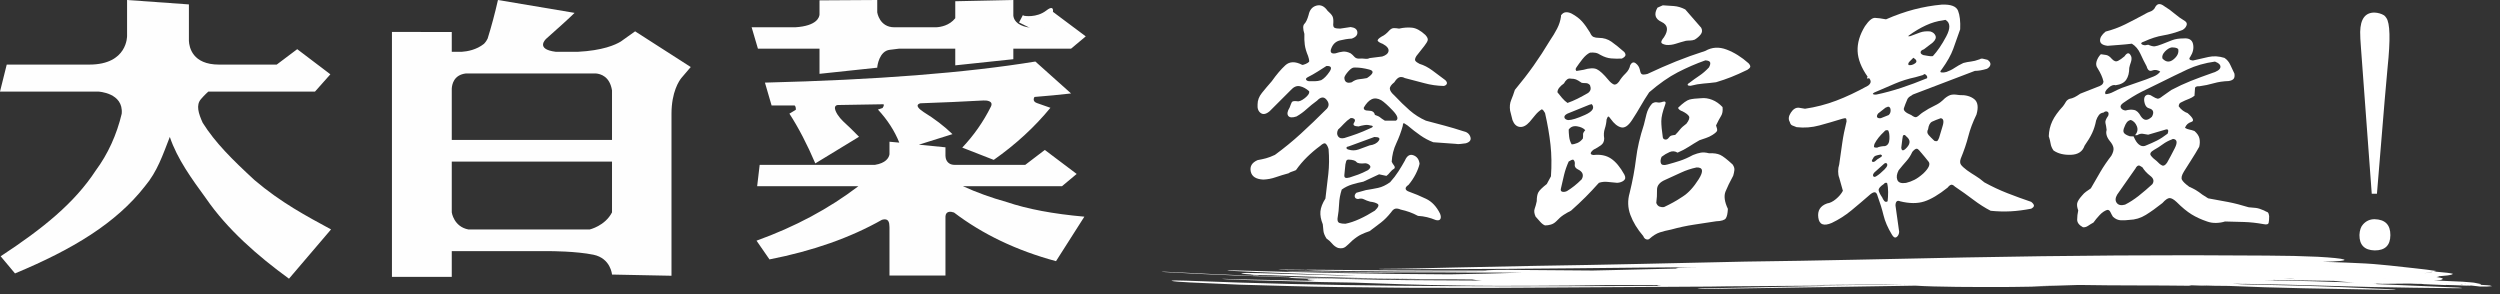<?xml version="1.0" encoding="UTF-8"?>
<svg width="153px" height="18px" viewBox="0 0 153 18" version="1.1" xmlns="http://www.w3.org/2000/svg" xmlns:xlink="http://www.w3.org/1999/xlink">
    <rect x="0" y="0" width="153" height="18" fill="#333333" stroke="none"/>
    <!-- Generator: Sketch 40.1 (33804) - http://www.bohemiancoding.com/sketch -->
    <title>logo</title>
    <desc>Created with Sketch.</desc>
    <defs></defs>
    <g id="Symbols" stroke="none" stroke-width="1" fill="none" fill-rule="evenodd">
        <g id="Navigation" transform="translate(-108, -14)">
            <g id="logo" transform="translate(108, 14)">
                <g id="餐馆最爱" transform="translate(71, 0)" fill="#FFFFFF">
                    <path d="M74.325,13.415 C74.973,13.431 75.295,13.757 75.291,14.393 C75.287,15.018 74.966,15.329 74.33,15.325 C73.705,15.31 73.394,14.995 73.398,14.381 C73.411,14.091 73.485,13.873 73.62,13.73 C73.811,13.518 74.046,13.414 74.325,13.415 L74.325,13.415 Z M74.151,11.857 L73.487,2.873 C73.457,2.505 73.442,2.199 73.443,1.953 C73.459,1.159 73.752,0.765 74.322,0.769 C74.545,0.781 74.739,0.838 74.907,0.94 C74.951,0.973 74.996,1.024 75.04,1.091 C75.273,1.406 75.299,2.417 75.121,4.124 C75.098,4.247 74.881,6.825 74.469,11.858 L74.151,11.857 L74.151,11.857 Z" id="Fill-2"></path>
                    <path d="M77.836,16.636 L77.349,16.731 L77.879,16.642 L77.836,16.636 Z M78.696,17.312 C78.773,17.32 78.819,17.324 78.871,17.329 C78.697,17.312 78.696,17.312 78.696,17.312 L78.696,17.312 Z M79.935,17.379 C79.892,17.377 79.848,17.374 79.801,17.372 C79.849,17.365 79.893,17.37 79.935,17.379 L79.935,17.379 Z M79.656,17.408 C79.683,17.41 79.707,17.413 79.737,17.415 L79.56,17.432 C79.56,17.432 79.6,17.422 79.656,17.408 L79.656,17.408 Z M73.066,17.291 C72.574,17.259 72.19,17.225 71.828,17.19 C71.501,17.185 71.165,17.181 70.822,17.176 C69.901,17.161 69.003,17.146 68.117,17.132 C68.232,17.148 68.02,17.144 67.911,17.145 L67.578,17.145 C68.521,17.166 69.468,17.187 70.431,17.208 C71.298,17.235 72.233,17.265 73.066,17.291 L73.066,17.291 Z M40.01,17.446 C41.885,17.422 43.742,17.405 45.595,17.407 C45.142,17.415 44.691,17.424 44.239,17.432 C42.835,17.437 41.427,17.441 40.01,17.446 L40.01,17.446 Z M74.87,17.015 L74.867,17.015 C75.012,17.032 75.117,17.044 75.117,17.044 C75.016,17.032 74.936,17.023 74.87,17.015 L74.87,17.015 Z M69.41,17.074 C69.445,17.077 69.473,17.079 69.499,17.081 C69.403,17.077 69.301,17.072 69.187,17.067 L68.753,17.021 C68.753,17.021 69.081,17.048 69.41,17.074 L69.41,17.074 Z M7.384,16.497 C7.859,16.502 8.309,16.507 8.728,16.511 C8.804,16.511 8.889,16.515 8.954,16.519 C8.926,16.51 9.018,16.504 9.191,16.507 C12.606,16.537 16.279,16.566 19.897,16.556 C19.921,16.55 19.969,16.543 20.049,16.538 C20.3,16.52 20.803,16.507 21.324,16.513 L21.717,16.519 C23.306,16.531 24.89,16.544 26.471,16.556 C26.794,16.544 27.169,16.536 27.577,16.532 C28.948,16.499 30.321,16.465 31.715,16.432 C31.627,16.427 31.574,16.42 31.574,16.412 C31.601,16.393 31.926,16.376 32.305,16.373 L32.877,16.366 C32.329,16.366 31.78,16.367 31.234,16.367 C31.155,16.367 31.083,16.366 31.015,16.366 C30.414,16.371 29.807,16.375 29.19,16.38 C23.801,16.44 18.736,16.483 13.709,16.475 C13.626,16.476 13.498,16.473 13.424,16.467 C13.376,16.461 13.384,16.455 13.477,16.455 C15.061,16.448 16.539,16.404 18.068,16.37 C19.62,16.338 21.206,16.306 22.968,16.27 C27.231,16.208 31.44,16.105 35.81,16.01 C40.382,15.955 44.612,15.846 49.278,15.756 C55.581,15.637 61.541,15.59 67.717,15.642 C68.874,15.646 69.982,15.673 70.838,15.714 C71.695,15.761 72.3,15.821 72.449,15.88 C72.622,15.95 72.097,16.003 71.144,16.027 C71.334,16.031 71.521,16.036 71.709,16.04 L72.604,16.071 C73.45,16.102 74.171,16.144 74.626,16.191 L75.251,16.25 C76.082,16.349 77.425,16.472 78.102,16.585 L77.949,16.614 L78.109,16.63 C78.639,16.672 78.996,16.717 79.118,16.756 L79.066,16.797 C78.953,16.841 78.686,16.879 78.258,16.907 C78.272,16.926 78.221,16.942 78.109,16.955 C78.472,17.01 78.642,17.06 78.353,17.101 C78.571,17.121 78.535,17.138 78.274,17.14 C78.18,17.139 78.073,17.138 77.964,17.137 L77.967,17.137 C78.092,17.152 78.128,17.156 78.284,17.174 C78.501,17.185 78.627,17.191 78.627,17.191 C79.205,17.217 79.205,17.217 79.706,17.24 C80.138,17.269 80.403,17.298 80.403,17.298 C80.878,17.388 80.878,17.388 80.804,17.418 C80.774,17.42 80.742,17.422 80.711,17.424 C81.092,17.448 81.118,17.449 81.222,17.456 C81.324,17.466 81.403,17.474 81.403,17.474 C81.419,17.492 81.419,17.492 81.485,17.501 C81.505,17.508 81.5,17.514 81.5,17.514 C81.286,17.527 81.286,17.527 81.28,17.532 C81.224,17.535 81.16,17.538 81.16,17.538 C80.91,17.536 80.81,17.535 80.768,17.535 C80.234,17.473 80.232,17.473 80.232,17.473 L80.115,17.484 L79.991,17.46 L80.061,17.481 L79.79,17.461 L80.099,17.487 C79.456,17.462 79.458,17.462 79.201,17.453 C78.934,17.446 78.706,17.439 78.679,17.438 C78.701,17.445 78.702,17.449 78.702,17.449 C78.017,17.42 78.017,17.42 77.348,17.391 C77.29,17.384 77.24,17.379 77.192,17.374 C77.128,17.377 77,17.376 76.868,17.37 L76.517,17.356 C76.491,17.356 76.466,17.356 76.442,17.356 L76.443,17.357 C76.323,17.357 76.241,17.357 76.146,17.357 C76.087,17.358 76.085,17.358 76.085,17.358 L76.082,17.358 C75.878,17.36 75.583,17.363 74.801,17.371 C74.595,17.363 74.403,17.356 74.219,17.35 C74.278,17.354 74.333,17.358 74.389,17.362 C74.498,17.37 74.398,17.385 74.457,17.388 C75.941,17.451 77.52,17.518 79.085,17.584 C79.367,17.591 79.632,17.609 79.673,17.624 C79.709,17.639 79.507,17.645 79.218,17.638 C77.622,17.631 75.845,17.591 74.064,17.563 C72.292,17.514 70.508,17.465 68.852,17.42 C67.99,17.404 67.124,17.387 66.255,17.37 L66.379,17.38 C66.154,17.374 65.93,17.367 65.705,17.36 L65.632,17.359 L66.142,17.395 C66.26,17.399 66.377,17.403 66.496,17.407 C68.51,17.447 70.34,17.492 72.282,17.57 C73.315,17.615 74.225,17.654 75.21,17.697 C75.464,17.704 75.64,17.718 75.61,17.73 C75.579,17.741 75.342,17.745 75.094,17.739 C71.801,17.681 68.037,17.621 65.395,17.498 C64.792,17.496 64.211,17.487 63.73,17.467 L63.703,17.466 C63.829,17.475 63.948,17.484 64.074,17.493 C63.64,17.478 63.373,17.468 62.972,17.455 L63.124,17.489 C60.901,17.457 58.497,17.482 56.438,17.442 C56.355,17.442 56.278,17.441 56.2,17.44 C55.314,17.467 54.418,17.502 53.365,17.515 C53.722,17.515 54.069,17.516 54.425,17.516 C53.662,17.538 52.905,17.555 52.088,17.562 C49.876,17.576 47.398,17.561 46.228,17.482 C41.938,17.55 37.643,17.618 33.359,17.686 C33.138,17.689 32.939,17.684 32.9,17.674 C32.877,17.664 33.023,17.653 33.244,17.649 C36.325,17.588 39.434,17.526 42.551,17.464 C39.94,17.484 37.318,17.505 34.647,17.525 C34.307,17.53 33.964,17.535 33.62,17.54 C33.281,17.541 32.945,17.543 32.608,17.545 C29.192,17.565 25.954,17.585 22.462,17.606 C20.972,17.619 19.576,17.622 18.182,17.616 C16.787,17.611 15.393,17.622 13.91,17.599 C11.826,17.579 9.835,17.564 7.85,17.505 C6.856,17.477 5.865,17.449 4.866,17.422 C3.865,17.377 2.857,17.331 1.828,17.285 C1.28,17.262 0.775,17.219 0.712,17.19 C0.647,17.16 1.045,17.155 1.594,17.177 C10.181,17.525 18.611,17.543 27.58,17.506 C28.548,17.502 29.5,17.499 30.446,17.496 C30.434,17.492 30.423,17.489 30.423,17.485 C30.423,17.471 30.512,17.456 30.664,17.444 C29.589,17.444 28.506,17.444 27.418,17.445 C25.906,17.471 24.394,17.487 22.855,17.491 C21.317,17.5 19.754,17.499 18.142,17.469 C15.927,17.442 13.924,17.372 11.877,17.296 C10.579,17.283 9.284,17.249 7.985,17.213 C6.686,17.173 5.384,17.155 4.074,17.091 C3.969,17.088 3.861,17.08 3.823,17.073 C3.786,17.066 3.843,17.064 3.948,17.067 C5.751,17.129 7.598,17.141 9.462,17.189 C9.168,17.163 8.994,17.136 9.019,17.113 C9.042,17.089 9.271,17.075 9.619,17.072 L8.353,17.028 C8.092,17.018 7.886,17.002 7.894,16.99 C7.901,16.977 8.108,16.975 8.357,16.983 C10.079,17.051 11.799,17.082 13.518,17.121 C15.583,17.161 17.64,17.152 19.709,17.17 C19.422,17.151 19.211,17.129 19.111,17.106 L19.11,17.105 C18.79,17.103 18.471,17.1 18.153,17.097 C12.311,17.106 6.327,16.993 0.305,16.652 C0.187,16.646 0.089,16.637 0.088,16.631 C0.086,16.625 0.177,16.625 0.283,16.63 C2.102,16.718 3.915,16.815 5.724,16.881 L5.716,16.88 C5.644,16.875 5.63,16.868 5.71,16.866 C5.78,16.865 5.922,16.87 5.994,16.875 C6.077,16.882 6.069,16.888 6.001,16.889 C7.687,16.937 9.365,16.999 11.036,17.024 C12.707,17.044 14.37,17.077 16.021,17.079 C12.952,17.035 9.883,16.974 6.821,16.848 C6.486,16.844 6.153,16.84 5.813,16.835 C5.721,16.834 5.6,16.826 5.563,16.82 C5.538,16.814 5.606,16.811 5.701,16.813 L5.982,16.817 C5.402,16.797 4.956,16.756 4.967,16.726 C4.999,16.7 5.499,16.695 6.101,16.716 C7.714,16.763 9.322,16.811 10.929,16.859 L11.45,16.864 C11.626,16.864 11.8,16.863 11.975,16.862 C10.725,16.835 9.477,16.791 8.231,16.739 C6.985,16.686 5.742,16.651 4.503,16.583 C4.29,16.573 4.109,16.556 4.105,16.546 C4.101,16.535 4.273,16.535 4.487,16.545 C8.856,16.678 13.279,16.773 17.723,16.791 C19.183,16.764 20.645,16.735 22.135,16.688 C21.948,16.688 21.758,16.687 21.568,16.686 C16.739,16.662 12.638,16.735 7.963,16.601 C7.846,16.598 7.749,16.591 7.733,16.585 C7.721,16.579 7.801,16.576 7.919,16.58 C10.201,16.651 12.285,16.639 14.549,16.658 C16.425,16.668 18.209,16.653 19.952,16.641 C18.173,16.634 16.428,16.627 14.683,16.62 C12.943,16.597 11.206,16.595 9.442,16.55 C9.287,16.547 9.132,16.54 9.034,16.531 C9.026,16.533 8.994,16.535 8.947,16.535 C8.497,16.531 8.02,16.526 7.533,16.521 C7.439,16.52 7.32,16.514 7.271,16.506 C7.222,16.501 7.279,16.497 7.384,16.497 L7.384,16.497 Z" id="Fill-16"></path>
                    <path d="M13.528,6.13 C13.313,6.012 13.121,5.993 12.949,6.073 C12.777,6.154 12.616,6.323 12.466,6.58 C12.444,6.709 12.544,6.773 12.764,6.773 C12.984,6.773 13.11,6.859 13.142,7.031 C13.303,7.085 13.41,7.136 13.464,7.184 C13.517,7.232 13.614,7.299 13.754,7.385 L14.429,7.385 C14.601,7.288 14.537,7.082 14.237,6.765 C13.936,6.449 13.7,6.237 13.528,6.13 L13.528,6.13 Z M13.11,8.383 L11.532,8.962 C11.447,8.973 11.403,9.003 11.403,9.051 C11.403,9.099 11.447,9.134 11.532,9.156 C11.736,9.22 11.94,9.217 12.144,9.147 C12.348,9.078 12.573,8.994 12.82,8.898 C13.077,8.866 13.263,8.772 13.375,8.616 C13.488,8.461 13.4,8.383 13.11,8.383 L13.11,8.383 Z M11.886,4.134 C11.79,4.123 11.669,4.198 11.524,4.359 C11.38,4.52 11.296,4.649 11.275,4.745 C11.275,4.874 11.312,4.966 11.387,5.019 C11.463,5.073 11.575,5.078 11.726,5.035 C11.865,4.928 12.012,4.866 12.168,4.85 C12.323,4.834 12.487,4.81 12.659,4.778 C13.067,4.51 13.112,4.335 12.796,4.255 C12.479,4.174 12.208,4.134 11.983,4.134 L11.886,4.134 Z M11.532,9.767 C11.457,9.767 11.409,9.799 11.387,9.864 C11.366,9.928 11.35,9.992 11.339,10.057 L11.275,10.701 C11.264,10.797 11.285,10.856 11.339,10.878 C11.393,10.899 11.479,10.894 11.597,10.862 C11.768,10.808 11.943,10.749 12.12,10.685 C12.297,10.62 12.498,10.529 12.723,10.411 C12.863,10.304 12.901,10.21 12.836,10.13 C12.772,10.049 12.68,10.003 12.563,9.992 C12.262,10.025 12.08,9.998 12.015,9.912 C11.951,9.826 11.79,9.778 11.532,9.767 L11.532,9.767 Z M11.758,7.224 L11.661,7.224 C11.511,7.321 11.371,7.439 11.243,7.578 C11.114,7.718 10.996,7.836 10.889,7.932 C10.813,8.093 10.813,8.23 10.889,8.343 C10.964,8.455 11.092,8.49 11.275,8.447 C11.554,8.362 11.811,8.276 12.048,8.19 C12.283,8.104 12.541,7.997 12.82,7.868 C12.938,7.825 13.002,7.785 13.013,7.747 C13.024,7.71 12.97,7.686 12.852,7.675 C12.745,7.642 12.624,7.637 12.49,7.659 C12.356,7.68 12.24,7.707 12.144,7.739 C11.865,7.729 11.774,7.651 11.87,7.506 C11.967,7.361 11.929,7.267 11.758,7.224 L11.758,7.224 Z M10.18,4.037 C10.03,4.134 9.853,4.246 9.649,4.375 C9.445,4.504 9.247,4.617 9.054,4.713 C8.946,4.767 8.906,4.82 8.933,4.874 C8.96,4.928 9.022,4.96 9.118,4.971 L9.472,4.971 C9.59,4.971 9.719,4.949 9.858,4.906 C10.03,4.81 10.199,4.638 10.365,4.392 C10.532,4.145 10.47,4.027 10.18,4.037 L10.18,4.037 Z M9.086,0.915 C9.15,0.604 9.311,0.414 9.569,0.343 C9.826,0.274 10.052,0.378 10.245,0.657 C10.406,0.797 10.507,0.912 10.55,1.003 C10.593,1.094 10.61,1.226 10.599,1.398 C10.577,1.569 10.604,1.671 10.679,1.703 C10.754,1.736 10.867,1.751 11.017,1.751 L11.661,1.655 C11.919,1.687 12.055,1.792 12.071,1.969 C12.087,2.146 11.972,2.278 11.726,2.363 C11.49,2.374 11.245,2.412 10.993,2.476 C10.741,2.54 10.567,2.707 10.47,2.975 C10.427,3.083 10.427,3.163 10.47,3.216 C10.513,3.27 10.599,3.286 10.728,3.265 C10.889,3.211 11.042,3.176 11.186,3.16 C11.331,3.144 11.49,3.179 11.661,3.265 C11.736,3.319 11.811,3.388 11.886,3.474 C11.961,3.56 12.069,3.597 12.208,3.587 C12.294,3.576 12.399,3.578 12.522,3.594 C12.645,3.611 12.745,3.597 12.82,3.555 L13.593,3.458 C13.828,3.383 13.957,3.27 13.979,3.12 C14,2.97 13.882,2.825 13.625,2.685 C13.453,2.621 13.351,2.559 13.319,2.5 C13.287,2.441 13.367,2.352 13.56,2.235 C13.635,2.203 13.713,2.154 13.794,2.09 C13.874,2.025 13.957,1.945 14.043,1.848 C14.129,1.762 14.218,1.72 14.309,1.72 C14.4,1.72 14.505,1.73 14.623,1.751 C14.902,1.687 15.167,1.669 15.419,1.695 C15.671,1.722 15.943,1.87 16.232,2.138 C16.35,2.267 16.398,2.374 16.377,2.46 C16.355,2.546 16.286,2.664 16.168,2.814 L15.685,3.426 C15.599,3.565 15.578,3.664 15.621,3.724 C15.663,3.782 15.749,3.844 15.878,3.909 C16.136,3.984 16.396,4.118 16.659,4.311 C16.922,4.504 17.187,4.703 17.455,4.906 C17.541,4.993 17.571,5.067 17.544,5.132 C17.517,5.196 17.455,5.239 17.359,5.261 C16.94,5.25 16.546,5.194 16.176,5.092 C15.806,4.99 15.406,4.885 14.977,4.778 C14.859,4.713 14.749,4.697 14.647,4.729 C14.545,4.762 14.44,4.863 14.333,5.035 C14.14,5.185 14.049,5.319 14.059,5.437 C14.07,5.556 14.161,5.69 14.333,5.84 C14.655,6.183 14.966,6.487 15.266,6.749 C15.567,7.012 15.9,7.224 16.264,7.385 C16.672,7.493 17.055,7.594 17.415,7.691 C17.775,7.787 18.153,7.9 18.55,8.029 C18.775,8.072 18.92,8.187 18.985,8.375 C19.049,8.563 18.958,8.694 18.711,8.769 C18.593,8.78 18.486,8.794 18.389,8.809 C18.292,8.825 18.185,8.823 18.067,8.802 L16.715,8.705 C16.436,8.598 16.173,8.458 15.927,8.286 C15.68,8.115 15.417,7.911 15.138,7.675 C15.052,7.621 14.985,7.578 14.937,7.546 C14.888,7.514 14.859,7.568 14.848,7.707 C14.751,8.061 14.62,8.415 14.454,8.769 C14.287,9.123 14.193,9.499 14.172,9.896 C14.204,9.971 14.25,10.046 14.309,10.121 C14.368,10.197 14.376,10.261 14.333,10.315 C14.237,10.368 14.15,10.443 14.075,10.54 C14,10.636 13.925,10.711 13.85,10.765 L13.4,10.668 L12.434,11.119 C12.208,11.162 11.98,11.219 11.75,11.288 C11.519,11.358 11.307,11.463 11.114,11.602 C11.017,11.903 10.964,12.195 10.953,12.479 C10.942,12.763 10.91,13.061 10.856,13.373 C10.845,13.523 10.886,13.614 10.977,13.646 C11.068,13.678 11.189,13.694 11.339,13.694 C11.607,13.641 11.895,13.544 12.2,13.404 C12.506,13.265 12.82,13.093 13.142,12.89 C13.356,12.686 13.413,12.549 13.311,12.479 C13.209,12.41 13.056,12.364 12.852,12.342 C12.702,12.299 12.576,12.252 12.474,12.198 C12.372,12.144 12.251,12.139 12.112,12.181 C11.994,12.171 11.927,12.123 11.911,12.037 C11.895,11.951 11.929,11.871 12.015,11.795 L12.595,11.634 C12.863,11.592 13.112,11.546 13.343,11.498 C13.574,11.449 13.818,11.334 14.075,11.151 C14.269,10.937 14.438,10.717 14.582,10.492 C14.727,10.266 14.859,10.046 14.977,9.832 C15.106,9.531 15.28,9.421 15.5,9.502 C15.72,9.582 15.846,9.757 15.878,10.025 C15.835,10.218 15.754,10.43 15.637,10.66 C15.518,10.891 15.374,11.109 15.202,11.313 C15.073,11.399 15.014,11.479 15.025,11.554 C15.036,11.629 15.106,11.688 15.234,11.731 C15.567,11.849 15.913,11.994 16.272,12.166 C16.632,12.337 16.919,12.643 17.134,13.083 C17.187,13.222 17.192,13.329 17.15,13.404 C17.107,13.48 17.015,13.501 16.876,13.469 C16.694,13.394 16.514,13.335 16.337,13.292 C16.16,13.249 15.975,13.222 15.781,13.212 C15.599,13.115 15.425,13.037 15.258,12.978 C15.092,12.919 14.912,12.868 14.719,12.825 C14.601,12.772 14.496,12.753 14.405,12.769 C14.314,12.785 14.226,12.857 14.14,12.986 C13.936,13.244 13.727,13.456 13.512,13.622 C13.297,13.788 13.067,13.962 12.82,14.145 C12.627,14.209 12.452,14.279 12.297,14.355 C12.141,14.429 11.961,14.553 11.758,14.725 C11.597,14.886 11.46,15.012 11.347,15.103 C11.234,15.194 11.082,15.218 10.889,15.175 C10.749,15.121 10.628,15.033 10.527,14.91 C10.424,14.786 10.309,14.682 10.18,14.596 C10.073,14.424 10.011,14.271 9.995,14.137 C9.979,14.003 9.965,13.866 9.955,13.727 C9.837,13.437 9.789,13.174 9.81,12.938 C9.832,12.702 9.933,12.439 10.116,12.15 C10.18,11.624 10.239,11.122 10.293,10.644 C10.347,10.167 10.352,9.66 10.309,9.123 C10.266,8.973 10.21,8.866 10.14,8.802 C10.07,8.737 9.955,8.78 9.794,8.93 C9.515,9.134 9.249,9.36 8.997,9.606 C8.745,9.853 8.517,10.121 8.313,10.411 C8.217,10.454 8.131,10.486 8.056,10.508 C7.981,10.529 7.916,10.562 7.863,10.604 C7.584,10.679 7.321,10.76 7.074,10.845 C6.827,10.932 6.575,10.98 6.317,10.99 C5.867,10.969 5.609,10.803 5.545,10.492 C5.481,10.18 5.62,9.95 5.964,9.799 C6.146,9.767 6.317,9.73 6.479,9.687 C6.639,9.644 6.822,9.574 7.026,9.478 C7.584,9.07 8.112,8.638 8.611,8.182 C9.11,7.726 9.644,7.214 10.213,6.645 C10.352,6.473 10.341,6.291 10.18,6.098 C10.019,5.904 9.826,5.926 9.601,6.162 C9.365,6.334 9.153,6.505 8.965,6.677 C8.777,6.849 8.571,6.999 8.345,7.128 C8.088,7.214 7.919,7.2 7.838,7.087 C7.758,6.975 7.787,6.805 7.927,6.58 C7.981,6.43 8.023,6.323 8.056,6.258 C8.088,6.194 8.195,6.172 8.378,6.194 C8.496,6.226 8.657,6.162 8.861,6.001 C9.064,5.84 9.15,5.7 9.118,5.582 C8.936,5.421 8.748,5.319 8.555,5.277 C8.361,5.234 8.174,5.314 7.991,5.518 L6.704,6.805 C6.489,6.988 6.307,7.025 6.156,6.918 C6.006,6.811 5.942,6.634 5.964,6.387 C5.964,6.141 6.052,5.907 6.229,5.687 C6.406,5.467 6.607,5.228 6.833,4.971 C7.122,4.563 7.398,4.239 7.661,3.997 C7.924,3.756 8.27,3.747 8.7,3.973 C8.742,3.973 8.81,3.954 8.901,3.916 C8.992,3.879 9.064,3.834 9.118,3.78 C9.129,3.737 9.123,3.675 9.102,3.594 C9.08,3.514 9.064,3.458 9.054,3.426 C8.946,3.168 8.879,2.94 8.853,2.742 C8.826,2.543 8.818,2.321 8.828,2.074 C8.732,1.762 8.732,1.558 8.828,1.462 C8.925,1.366 9.011,1.183 9.086,0.915 L9.086,0.915 Z" id="Fill-18"></path>
                    <path d="M32.827,10.248 C32.489,10.32 32.172,10.426 31.876,10.565 C31.58,10.703 31.257,10.851 30.907,11.008 C30.569,11.153 30.403,11.358 30.409,11.624 C30.415,11.889 30.4,12.155 30.364,12.421 C30.412,12.541 30.482,12.617 30.572,12.647 C30.663,12.677 30.751,12.686 30.835,12.674 C31.04,12.577 31.23,12.481 31.405,12.384 C31.58,12.288 31.777,12.167 31.994,12.022 C32.332,11.805 32.655,11.452 32.963,10.963 C33.27,10.474 33.225,10.236 32.827,10.248 L32.827,10.248 Z M30.437,0.47 L30.763,0.325 C30.98,0.337 31.206,0.352 31.442,0.37 C31.677,0.388 31.909,0.458 32.138,0.578 L33.116,1.701 C33.189,1.846 33.18,1.979 33.089,2.099 C32.999,2.22 32.875,2.328 32.718,2.425 C32.621,2.461 32.528,2.479 32.437,2.479 C32.347,2.479 32.259,2.486 32.175,2.497 C31.946,2.558 31.737,2.618 31.55,2.679 C31.363,2.739 31.173,2.763 30.98,2.751 C30.787,2.715 30.684,2.663 30.672,2.597 C30.66,2.531 30.714,2.425 30.835,2.28 C31.125,1.834 31.073,1.52 30.681,1.339 C30.289,1.158 30.207,0.868 30.437,0.47 L30.437,0.47 Z M33.116,6.01 C33.334,5.986 33.557,6.02 33.787,6.11 C34.016,6.2 34.227,6.349 34.42,6.554 C34.444,6.783 34.414,6.964 34.329,7.097 C34.245,7.23 34.142,7.423 34.022,7.676 C34.082,7.833 34.103,7.942 34.085,8.002 C34.067,8.063 33.973,8.147 33.805,8.256 C33.672,8.34 33.539,8.404 33.406,8.446 C33.273,8.488 33.141,8.534 33.008,8.582 C32.778,8.715 32.561,8.847 32.356,8.98 C32.151,9.113 31.921,9.233 31.668,9.342 C31.511,9.246 31.348,9.233 31.179,9.306 C31.01,9.379 30.847,9.475 30.69,9.596 C30.617,9.765 30.605,9.901 30.654,10.003 C30.702,10.106 30.835,10.127 31.052,10.066 C31.318,9.994 31.571,9.919 31.813,9.84 C32.054,9.762 32.32,9.644 32.61,9.487 C32.79,9.415 32.95,9.366 33.089,9.342 C33.228,9.318 33.394,9.33 33.587,9.379 C33.877,9.366 34.106,9.4 34.275,9.478 C34.444,9.557 34.698,9.753 35.036,10.066 C35.12,10.187 35.156,10.302 35.144,10.41 C35.132,10.519 35.108,10.634 35.072,10.754 C34.867,11.129 34.71,11.452 34.601,11.723 C34.493,11.995 34.541,12.348 34.746,12.783 C34.734,13.06 34.692,13.253 34.619,13.362 C34.547,13.47 34.348,13.531 34.022,13.543 C33.551,13.616 33.095,13.685 32.655,13.751 C32.214,13.818 31.752,13.917 31.269,14.05 C31.016,14.098 30.787,14.156 30.581,14.222 C30.376,14.288 30.159,14.424 29.93,14.629 C29.869,14.666 29.803,14.669 29.73,14.638 C29.658,14.608 29.604,14.545 29.568,14.448 C29.205,14.026 28.943,13.594 28.78,13.154 C28.617,12.713 28.601,12.264 28.735,11.805 C28.916,11.069 29.045,10.374 29.124,9.722 C29.202,9.071 29.362,8.376 29.604,7.64 C29.652,7.435 29.706,7.215 29.767,6.979 C29.827,6.744 29.941,6.529 30.111,6.336 C30.219,6.264 30.322,6.24 30.418,6.264 C30.515,6.288 30.63,6.276 30.763,6.228 C30.835,6.204 30.886,6.207 30.916,6.237 C30.947,6.267 30.943,6.324 30.907,6.409 C30.751,6.832 30.672,7.167 30.672,7.414 C30.672,7.661 30.702,7.99 30.763,8.4 C30.774,8.473 30.817,8.518 30.889,8.536 C30.962,8.554 31.028,8.534 31.089,8.473 C31.161,8.376 31.224,8.319 31.278,8.301 C31.333,8.283 31.414,8.268 31.523,8.256 C31.632,8.147 31.728,8.038 31.813,7.93 C31.897,7.821 32.03,7.701 32.211,7.568 C32.368,7.363 32.419,7.212 32.365,7.115 C32.311,7.019 32.175,6.916 31.958,6.807 C31.909,6.795 31.855,6.768 31.795,6.726 C31.734,6.684 31.704,6.638 31.704,6.59 C32.006,6.3 32.238,6.134 32.401,6.092 C32.564,6.05 32.803,6.023 33.116,6.01 L33.116,6.01 Z M26.018,7.966 C25.91,7.845 25.744,7.767 25.52,7.73 C25.297,7.694 25.125,7.761 25.004,7.93 C25.004,8.05 25.014,8.195 25.032,8.364 C25.05,8.534 25.101,8.69 25.185,8.835 C25.282,8.835 25.397,8.808 25.529,8.754 C25.662,8.699 25.777,8.606 25.874,8.473 C25.885,8.364 25.889,8.28 25.883,8.22 C25.876,8.159 25.922,8.075 26.018,7.966 L26.018,7.966 Z M26.417,6.373 L26.272,6.409 L24.932,6.952 C24.787,7.024 24.724,7.103 24.742,7.188 C24.76,7.272 24.835,7.326 24.968,7.35 C25.185,7.35 25.529,7.245 26,7.033 C26.471,6.822 26.61,6.602 26.417,6.373 L26.417,6.373 Z M25.294,9.777 C25.258,9.765 25.216,9.771 25.167,9.795 C25.119,9.819 25.064,9.849 25.004,9.885 C24.884,10.151 24.79,10.419 24.724,10.691 C24.657,10.963 24.594,11.237 24.533,11.515 C24.497,11.636 24.521,11.708 24.606,11.732 C24.69,11.757 24.787,11.744 24.896,11.696 C25.052,11.6 25.203,11.494 25.349,11.379 C25.493,11.265 25.644,11.129 25.801,10.972 C25.874,10.839 25.889,10.722 25.846,10.619 C25.804,10.516 25.704,10.429 25.548,10.356 C25.415,10.284 25.358,10.187 25.376,10.066 C25.394,9.946 25.367,9.849 25.294,9.777 L25.294,9.777 Z M25.149,4.815 C25.052,4.791 24.968,4.809 24.896,4.87 C24.823,4.93 24.763,5.008 24.715,5.105 C24.594,5.19 24.497,5.277 24.425,5.368 C24.353,5.458 24.316,5.552 24.316,5.648 C24.389,5.745 24.482,5.86 24.597,5.993 C24.712,6.125 24.823,6.228 24.932,6.3 C25.137,6.228 25.342,6.14 25.548,6.038 C25.753,5.935 25.97,5.818 26.199,5.684 C26.284,5.612 26.332,5.539 26.344,5.467 C26.356,5.395 26.344,5.311 26.308,5.214 C26.236,5.129 26.151,5.087 26.055,5.087 C25.958,5.087 25.874,5.081 25.801,5.069 C25.644,4.96 25.526,4.891 25.448,4.861 C25.369,4.83 25.27,4.815 25.149,4.815 L25.149,4.815 Z M24.533,0.94 C24.618,0.82 24.717,0.757 24.832,0.75 C24.947,0.744 25.064,0.771 25.185,0.832 C25.451,0.976 25.662,1.137 25.819,1.311 C25.976,1.487 26.139,1.713 26.308,1.991 C26.368,2.136 26.441,2.226 26.525,2.262 C26.61,2.298 26.719,2.317 26.852,2.317 C27.141,2.317 27.397,2.395 27.621,2.552 C27.844,2.709 28.106,2.92 28.409,3.186 C28.481,3.282 28.499,3.361 28.463,3.421 C28.427,3.482 28.36,3.536 28.264,3.584 C28.034,3.596 27.814,3.593 27.603,3.575 C27.392,3.557 27.177,3.487 26.96,3.367 C26.852,3.294 26.746,3.249 26.643,3.231 C26.54,3.213 26.429,3.21 26.308,3.222 C26.151,3.294 25.997,3.428 25.846,3.62 C25.695,3.813 25.572,3.982 25.475,4.127 C25.451,4.163 25.436,4.197 25.43,4.227 C25.424,4.257 25.439,4.296 25.475,4.344 L25.91,4.272 C26.272,4.163 26.544,4.152 26.724,4.236 C26.906,4.321 27.141,4.538 27.431,4.888 C27.539,5.021 27.645,5.111 27.748,5.16 C27.85,5.208 27.962,5.154 28.083,4.996 C28.191,4.815 28.324,4.65 28.481,4.499 C28.638,4.348 28.735,4.176 28.771,3.982 C28.867,3.813 28.979,3.777 29.106,3.874 C29.233,3.97 29.314,4.091 29.35,4.236 C29.374,4.381 29.41,4.477 29.459,4.526 C29.507,4.574 29.628,4.574 29.821,4.526 C30.437,4.236 31.022,3.979 31.577,3.756 C32.133,3.533 32.73,3.318 33.37,3.113 C33.768,2.884 34.2,2.857 34.665,3.032 C35.129,3.207 35.579,3.487 36.014,3.874 C36.098,3.97 36.131,4.046 36.113,4.1 C36.095,4.154 36.038,4.212 35.941,4.272 C35.567,4.453 35.235,4.601 34.945,4.716 C34.656,4.83 34.348,4.936 34.022,5.033 C33.744,5.069 33.485,5.096 33.243,5.114 C33.002,5.133 32.742,5.178 32.465,5.25 C32.344,5.25 32.284,5.229 32.284,5.187 C32.284,5.144 32.32,5.105 32.392,5.069 C32.597,4.912 32.799,4.767 32.999,4.634 C33.198,4.502 33.394,4.333 33.587,4.127 C33.66,3.995 33.684,3.892 33.66,3.819 C33.635,3.747 33.539,3.705 33.37,3.693 C32.79,3.898 32.226,4.143 31.677,4.426 C31.127,4.71 30.545,5.117 29.93,5.648 C29.736,5.938 29.564,6.216 29.413,6.481 C29.262,6.747 29.084,7.037 28.879,7.35 C28.65,7.701 28.427,7.849 28.209,7.794 C27.992,7.739 27.781,7.568 27.575,7.278 C27.503,7.169 27.452,7.121 27.422,7.133 C27.392,7.145 27.358,7.205 27.322,7.314 C27.31,7.507 27.274,7.694 27.214,7.876 C27.153,8.057 27.141,8.256 27.177,8.473 C27.177,8.654 27.111,8.793 26.978,8.889 C26.845,8.986 26.694,9.076 26.525,9.161 C26.417,9.246 26.359,9.318 26.353,9.379 C26.347,9.439 26.405,9.475 26.525,9.487 C26.948,9.439 27.304,9.511 27.594,9.705 C27.883,9.897 28.155,10.224 28.409,10.682 C28.493,10.839 28.484,10.96 28.381,11.044 C28.279,11.129 28.143,11.177 27.974,11.189 C27.793,11.177 27.606,11.159 27.413,11.135 C27.219,11.11 27.032,11.129 26.852,11.189 C26.573,11.503 26.302,11.793 26.036,12.058 C25.771,12.324 25.475,12.601 25.149,12.891 C24.98,12.976 24.826,13.063 24.688,13.154 C24.549,13.244 24.401,13.374 24.244,13.543 C24.147,13.639 24.038,13.706 23.918,13.742 C23.797,13.778 23.677,13.796 23.556,13.796 C23.459,13.76 23.363,13.688 23.266,13.579 C23.169,13.47 23.073,13.362 22.976,13.253 C22.892,13.06 22.874,12.9 22.922,12.774 C22.97,12.647 23.012,12.493 23.049,12.312 C23.049,12.07 23.082,11.889 23.148,11.769 C23.214,11.648 23.387,11.479 23.664,11.262 L23.918,10.791 C23.966,10.115 23.957,9.472 23.891,8.862 C23.824,8.253 23.713,7.604 23.556,6.916 C23.531,6.868 23.498,6.816 23.456,6.762 C23.414,6.708 23.375,6.686 23.338,6.699 C23.194,6.795 23.07,6.907 22.967,7.033 C22.865,7.16 22.747,7.302 22.614,7.459 C22.409,7.689 22.207,7.791 22.008,7.767 C21.808,7.743 21.661,7.604 21.564,7.35 L21.419,6.771 C21.383,6.529 21.404,6.315 21.482,6.128 C21.561,5.941 21.637,5.733 21.709,5.503 C22.131,4.996 22.512,4.504 22.85,4.027 C23.187,3.551 23.52,3.041 23.846,2.497 C24.027,2.232 24.177,1.982 24.298,1.746 C24.419,1.511 24.497,1.266 24.533,1.013 L24.533,0.94 Z" id="Fill-20"></path>
                    <path d="M47.772,7.235 C47.557,7.31 47.383,7.379 47.249,7.444 C47.115,7.508 47.032,7.664 46.999,7.91 C46.924,8.039 46.938,8.16 47.04,8.273 C47.142,8.386 47.257,8.501 47.386,8.619 C47.482,8.651 47.547,8.648 47.579,8.611 C47.611,8.573 47.643,8.512 47.675,8.426 C47.718,8.265 47.788,8.031 47.885,7.725 C47.981,7.42 47.944,7.256 47.772,7.235 L47.772,7.235 Z M46.098,3.533 C46.034,3.597 45.959,3.672 45.873,3.758 C45.787,3.844 45.765,3.919 45.808,3.983 C45.948,4.005 46.082,3.967 46.211,3.871 C46.339,3.774 46.302,3.661 46.098,3.533 L46.098,3.533 Z M48.062,1.215 L47.901,1.247 C47.557,1.29 47.211,1.392 46.863,1.553 C46.514,1.714 46.163,1.923 45.808,2.181 C45.776,2.213 45.779,2.226 45.817,2.221 C45.854,2.215 45.884,2.213 45.905,2.213 C46.131,2.127 46.331,2.052 46.509,1.988 C46.685,1.923 46.892,1.902 47.128,1.923 C47.289,1.966 47.396,2.052 47.45,2.181 C47.504,2.309 47.45,2.449 47.289,2.599 L46.742,3.018 C46.613,3.061 46.546,3.12 46.541,3.195 C46.535,3.27 46.591,3.329 46.71,3.372 C46.795,3.383 46.889,3.399 46.991,3.42 C47.093,3.442 47.193,3.447 47.289,3.436 C47.568,3.136 47.842,2.734 48.11,2.229 C48.378,1.725 48.362,1.387 48.062,1.215 L48.062,1.215 Z M45.583,8.265 C45.508,8.254 45.465,8.276 45.454,8.329 C45.443,8.383 45.433,8.447 45.422,8.522 L45.358,9.037 C45.379,9.262 45.497,9.255 45.712,9.013 C45.926,8.772 45.915,8.555 45.68,8.361 L45.583,8.265 Z M46.291,9.102 C46.259,9.102 46.219,9.121 46.171,9.158 C46.122,9.196 46.077,9.241 46.034,9.295 C45.937,9.51 45.817,9.697 45.672,9.858 C45.527,10.019 45.368,10.207 45.197,10.421 C45.079,10.647 45.052,10.843 45.116,11.009 C45.181,11.176 45.358,11.237 45.647,11.194 C45.83,11.151 46.004,11.087 46.171,11.001 C46.337,10.915 46.516,10.787 46.71,10.614 C47.042,10.293 47.149,10.054 47.032,9.899 C46.914,9.743 46.72,9.51 46.452,9.198 C46.42,9.166 46.393,9.142 46.372,9.126 C46.35,9.11 46.323,9.102 46.291,9.102 L46.291,9.102 Z M44.489,11.194 C44.435,11.184 44.395,11.184 44.368,11.194 C44.341,11.205 44.317,11.226 44.295,11.258 C44.07,11.409 43.963,11.535 43.974,11.637 C43.984,11.739 44.059,11.892 44.199,12.095 C44.21,12.139 44.244,12.2 44.304,12.281 C44.362,12.361 44.435,12.374 44.521,12.321 C44.542,12.149 44.553,11.959 44.553,11.75 C44.553,11.54 44.532,11.355 44.489,11.194 L44.489,11.194 Z M44.553,6.526 L44.392,6.591 L43.942,6.945 C43.877,7.031 43.855,7.103 43.877,7.162 C43.899,7.221 43.974,7.246 44.102,7.235 L44.585,7.042 C44.671,6.967 44.711,6.865 44.706,6.736 C44.7,6.607 44.65,6.537 44.553,6.526 L44.553,6.526 Z M44.553,7.975 C44.489,7.964 44.44,7.964 44.408,7.975 C44.376,7.986 44.338,8.018 44.295,8.072 C44.177,8.179 44.068,8.297 43.965,8.426 C43.863,8.555 43.78,8.683 43.716,8.812 C43.684,8.919 43.678,8.984 43.7,9.005 C43.721,9.027 43.78,9.037 43.877,9.037 C43.942,9.005 44.019,8.981 44.11,8.965 C44.201,8.949 44.285,8.941 44.36,8.941 C44.532,8.898 44.623,8.753 44.633,8.506 C44.644,8.26 44.617,8.082 44.553,7.975 L44.553,7.975 Z M44.424,9.971 L44.328,10.003 L43.716,10.55 C43.63,10.647 43.606,10.725 43.644,10.784 C43.681,10.843 43.748,10.84 43.845,10.776 C43.984,10.69 44.148,10.553 44.336,10.365 C44.523,10.178 44.553,10.046 44.424,9.971 L44.424,9.971 Z M46.678,4.595 L46.227,4.724 C45.776,4.82 45.358,4.952 44.971,5.118 C44.585,5.284 44.167,5.464 43.716,5.657 C43.62,5.711 43.595,5.749 43.644,5.77 C43.692,5.792 43.759,5.797 43.845,5.786 C44.349,5.679 44.853,5.542 45.358,5.376 C45.862,5.209 46.388,5.014 46.935,4.788 C46.957,4.735 46.948,4.681 46.911,4.627 C46.873,4.574 46.828,4.541 46.774,4.531 L46.678,4.595 Z M44.102,9.456 C43.974,9.478 43.872,9.502 43.796,9.529 C43.721,9.555 43.662,9.617 43.62,9.714 C43.555,9.799 43.542,9.858 43.579,9.89 C43.617,9.923 43.673,9.917 43.748,9.874 C43.834,9.788 43.942,9.711 44.07,9.641 C44.199,9.571 44.21,9.51 44.102,9.456 L44.102,9.456 Z M44.424,1.183 C45.015,0.925 45.586,0.724 46.138,0.579 C46.691,0.435 47.257,0.335 47.837,0.282 C48.394,0.26 48.727,0.386 48.834,0.66 C48.942,0.934 48.984,1.312 48.963,1.794 C48.813,2.224 48.67,2.623 48.537,2.994 C48.402,3.364 48.169,3.78 47.837,4.241 C47.729,4.359 47.724,4.424 47.821,4.434 C47.917,4.445 48.019,4.434 48.126,4.402 C48.309,4.337 48.474,4.255 48.625,4.152 C48.775,4.051 48.953,3.951 49.156,3.855 C49.317,3.812 49.473,3.782 49.623,3.766 C49.773,3.75 49.95,3.705 50.154,3.629 C50.218,3.587 50.291,3.576 50.371,3.597 C50.452,3.619 50.541,3.64 50.637,3.661 C50.766,3.747 50.825,3.841 50.814,3.943 C50.803,4.045 50.733,4.134 50.605,4.209 C50.465,4.252 50.334,4.284 50.211,4.305 C50.087,4.327 49.972,4.337 49.864,4.337 L46.066,5.786 C46.012,5.829 45.959,5.864 45.905,5.891 C45.851,5.918 45.798,5.968 45.744,6.044 C45.637,6.291 45.562,6.484 45.519,6.623 C45.476,6.763 45.626,6.902 45.969,7.042 C46.098,7.138 46.195,7.181 46.259,7.171 C46.323,7.16 46.431,7.084 46.581,6.945 C46.667,6.881 46.744,6.83 46.814,6.792 C46.884,6.755 46.957,6.709 47.032,6.655 C47.225,6.559 47.396,6.47 47.547,6.389 C47.697,6.309 47.858,6.183 48.03,6.011 C48.191,5.883 48.333,5.81 48.456,5.794 C48.579,5.778 48.738,5.786 48.931,5.819 C49.306,5.808 49.604,5.891 49.824,6.068 C50.044,6.245 50.09,6.559 49.961,7.009 C49.736,7.471 49.569,7.914 49.462,8.337 C49.354,8.761 49.199,9.22 48.995,9.714 C48.942,9.874 48.949,10 49.02,10.092 C49.089,10.183 49.21,10.293 49.381,10.421 C49.564,10.55 49.736,10.663 49.897,10.76 C50.058,10.856 50.24,10.99 50.444,11.162 C50.916,11.42 51.385,11.64 51.852,11.822 C52.319,12.004 52.804,12.182 53.309,12.353 C53.416,12.439 53.472,12.514 53.478,12.578 C53.483,12.643 53.427,12.707 53.309,12.772 C52.869,12.857 52.453,12.911 52.062,12.932 C51.67,12.954 51.259,12.943 50.83,12.9 C50.476,12.718 50.122,12.492 49.768,12.224 C49.414,11.956 49.038,11.688 48.641,11.42 C48.555,11.334 48.48,11.296 48.416,11.307 C48.352,11.318 48.276,11.377 48.191,11.484 C47.654,11.913 47.179,12.195 46.766,12.329 C46.353,12.463 45.862,12.46 45.293,12.321 C45.197,12.278 45.124,12.281 45.076,12.329 C45.028,12.377 45.004,12.46 45.004,12.578 L45.229,14.188 C45.218,14.338 45.164,14.445 45.068,14.51 C44.971,14.574 44.875,14.52 44.779,14.349 C44.532,13.941 44.362,13.55 44.271,13.174 C44.18,12.798 44.059,12.407 43.909,11.999 C43.877,11.87 43.829,11.795 43.764,11.773 C43.7,11.752 43.609,11.784 43.491,11.87 C43.072,12.235 42.678,12.57 42.307,12.876 C41.937,13.182 41.538,13.436 41.109,13.641 C40.615,13.855 40.338,13.748 40.28,13.319 C40.221,12.889 40.4,12.599 40.819,12.45 C40.99,12.428 41.17,12.34 41.358,12.184 C41.546,12.029 41.688,11.86 41.785,11.677 L41.559,10.872 C41.516,10.765 41.495,10.636 41.495,10.486 C41.495,10.336 41.516,10.196 41.559,10.067 C41.623,9.617 41.685,9.182 41.744,8.764 C41.803,8.345 41.892,7.9 42.01,7.428 C42.01,7.321 41.994,7.259 41.962,7.243 C41.929,7.227 41.859,7.235 41.752,7.267 C41.269,7.417 40.8,7.554 40.344,7.677 C39.888,7.801 39.424,7.836 38.952,7.782 C38.844,7.739 38.756,7.704 38.686,7.677 C38.616,7.651 38.565,7.578 38.533,7.46 C38.437,7.299 38.458,7.111 38.598,6.897 C38.737,6.682 38.898,6.58 39.081,6.591 L39.467,6.655 C40.121,6.559 40.754,6.395 41.366,6.164 C41.978,5.934 42.632,5.625 43.33,5.239 C43.426,5.164 43.477,5.089 43.483,5.014 C43.488,4.939 43.459,4.863 43.394,4.788 C43.341,4.799 43.3,4.804 43.274,4.804 C43.247,4.804 43.254,4.767 43.297,4.692 C42.911,4.144 42.707,3.624 42.686,3.13 C42.664,2.637 42.815,2.127 43.137,1.601 C43.373,1.258 43.576,1.089 43.748,1.094 C43.92,1.1 44.145,1.129 44.424,1.183 L44.424,1.183 Z" id="Fill-22"></path>
                    <path d="M61.918,2.899 C61.778,2.921 61.639,3.004 61.499,3.149 C61.36,3.294 61.306,3.436 61.338,3.575 C61.552,3.812 61.781,3.83 62.022,3.632 C62.264,3.433 62.357,3.221 62.304,2.996 C62.25,2.953 62.186,2.926 62.111,2.915 C62.035,2.904 61.971,2.899 61.918,2.899 L61.918,2.899 Z M61.982,8.501 L61.918,8.533 C61.714,8.608 61.529,8.707 61.362,8.83 C61.196,8.954 61.016,9.069 60.823,9.176 C60.619,9.294 60.555,9.407 60.63,9.514 C60.705,9.622 60.823,9.735 60.984,9.852 C61.113,9.992 61.226,10.083 61.322,10.126 C61.419,10.169 61.521,10.11 61.628,9.949 C61.757,9.724 61.912,9.431 62.095,9.072 C62.277,8.713 62.24,8.522 61.982,8.501 L61.982,8.501 Z M59.407,7.341 C59.299,7.363 59.216,7.414 59.157,7.494 C59.098,7.575 59.053,7.664 59.02,7.76 C58.946,7.921 58.932,8.042 58.98,8.122 C59.029,8.203 59.149,8.275 59.342,8.339 C59.482,8.35 59.554,8.35 59.56,8.339 C59.565,8.329 59.6,8.393 59.664,8.533 C59.75,8.704 59.855,8.825 59.978,8.895 C60.102,8.965 60.233,8.962 60.373,8.887 C60.587,8.801 60.796,8.707 61,8.605 C61.204,8.503 61.424,8.361 61.66,8.178 C61.692,8.093 61.703,8.025 61.692,7.977 C61.682,7.929 61.639,7.91 61.563,7.921 L60.469,8.243 C60.351,8.222 60.238,8.203 60.131,8.187 C60.024,8.171 59.911,8.2 59.793,8.275 L59.664,8.275 C59.814,8.104 59.852,7.921 59.777,7.728 C59.702,7.535 59.578,7.406 59.407,7.341 L59.407,7.341 Z M64.557,3.768 C63.935,3.855 63.371,4.015 62.867,4.251 C62.363,4.488 61.81,4.756 61.209,5.056 C60.802,5.249 60.418,5.437 60.058,5.619 C59.699,5.802 59.321,6.033 58.924,6.312 C58.784,6.419 58.744,6.518 58.803,6.609 C58.862,6.701 58.956,6.751 59.085,6.762 C59.278,6.708 59.452,6.698 59.608,6.73 C59.763,6.762 59.9,6.891 60.019,7.116 C60.115,7.256 60.217,7.328 60.324,7.334 C60.431,7.339 60.555,7.277 60.694,7.149 C60.769,7.02 60.793,6.91 60.767,6.818 C60.74,6.728 60.662,6.666 60.534,6.633 C60.394,6.601 60.3,6.494 60.252,6.312 C60.204,6.129 60.211,5.99 60.276,5.893 C60.34,5.818 60.415,5.786 60.501,5.797 C60.587,5.807 60.662,5.84 60.726,5.893 C60.866,5.979 60.971,6.027 61.041,6.038 C61.11,6.049 61.209,6 61.338,5.893 L61.885,5.507 C62.293,5.292 62.693,5.107 63.084,4.951 C63.476,4.796 63.903,4.638 64.364,4.477 C64.686,4.38 64.861,4.262 64.888,4.123 C64.914,3.983 64.804,3.865 64.557,3.768 L64.557,3.768 Z M59.954,10.142 C59.9,10.121 59.85,10.129 59.801,10.166 C59.753,10.204 59.718,10.25 59.697,10.303 L58.57,11.913 C58.452,12.116 58.444,12.286 58.546,12.419 C58.647,12.554 58.816,12.589 59.053,12.524 C59.331,12.385 59.613,12.202 59.898,11.977 C60.182,11.751 60.458,11.516 60.726,11.269 C60.845,11.087 60.802,10.918 60.598,10.762 C60.394,10.607 60.233,10.432 60.115,10.239 L59.954,10.142 Z M57.862,1.933 C58.28,1.826 58.68,1.679 59.061,1.491 C59.441,1.303 59.857,1.086 60.308,0.839 C60.394,0.786 60.488,0.743 60.59,0.71 C60.692,0.678 60.78,0.614 60.856,0.517 C60.93,0.356 61.016,0.267 61.113,0.252 C61.209,0.235 61.327,0.281 61.467,0.388 C61.682,0.517 61.885,0.665 62.079,0.831 C62.272,0.997 62.487,1.151 62.722,1.29 C62.83,1.365 62.859,1.459 62.811,1.571 C62.763,1.684 62.679,1.773 62.562,1.837 C62.143,1.998 61.751,2.108 61.387,2.167 C61.022,2.226 60.63,2.352 60.211,2.545 C60.072,2.588 60.019,2.634 60.05,2.682 C60.083,2.73 60.158,2.76 60.276,2.771 L60.469,2.738 C60.641,2.813 60.775,2.846 60.872,2.835 C60.968,2.824 61.113,2.781 61.306,2.706 C61.542,2.609 61.754,2.526 61.942,2.457 C62.129,2.387 62.357,2.352 62.626,2.352 C62.958,2.32 63.154,2.433 63.213,2.69 C63.272,2.948 63.216,3.21 63.044,3.479 C62.991,3.543 62.977,3.594 63.004,3.632 C63.031,3.669 63.098,3.693 63.205,3.704 C63.527,3.629 63.844,3.557 64.155,3.487 C64.466,3.417 64.793,3.436 65.137,3.543 C65.298,3.65 65.418,3.795 65.499,3.978 C65.579,4.16 65.662,4.337 65.748,4.509 C65.77,4.659 65.751,4.766 65.692,4.831 C65.633,4.895 65.534,4.938 65.394,4.96 C65.062,4.971 64.756,5.016 64.477,5.096 C64.198,5.177 63.903,5.239 63.592,5.281 C63.538,5.271 63.481,5.276 63.423,5.297 C63.363,5.319 63.334,5.356 63.334,5.41 L63.302,5.861 C63.205,5.936 63.103,5.995 62.996,6.038 C62.888,6.081 62.797,6.118 62.722,6.15 C62.615,6.204 62.526,6.247 62.457,6.279 C62.387,6.312 62.347,6.387 62.336,6.504 C62.411,6.612 62.497,6.701 62.594,6.77 C62.69,6.84 62.787,6.891 62.883,6.923 C63.227,7.224 63.302,7.403 63.109,7.462 C62.915,7.521 62.787,7.642 62.722,7.824 C62.808,7.878 62.897,7.913 62.988,7.929 C63.079,7.945 63.184,7.975 63.302,8.018 C63.473,8.168 63.576,8.323 63.608,8.484 C63.64,8.645 63.634,8.812 63.592,8.983 C63.441,9.252 63.291,9.501 63.141,9.732 C62.991,9.962 62.83,10.218 62.658,10.497 C62.518,10.722 62.478,10.891 62.537,11.003 C62.596,11.116 62.744,11.258 62.98,11.43 C63.13,11.494 63.264,11.561 63.382,11.631 C63.5,11.701 63.634,11.795 63.785,11.913 L64.139,12.138 C64.568,12.213 64.976,12.288 65.362,12.363 C65.748,12.438 66.167,12.546 66.618,12.685 C66.779,12.696 66.926,12.709 67.06,12.725 C67.194,12.741 67.358,12.792 67.551,12.878 C67.648,12.932 67.72,12.967 67.768,12.983 C67.817,12.999 67.851,13.082 67.873,13.233 C67.873,13.404 67.862,13.538 67.841,13.635 C67.819,13.731 67.712,13.758 67.519,13.715 C67.1,13.64 66.708,13.597 66.344,13.586 C65.979,13.576 65.587,13.565 65.169,13.555 C65.008,13.608 64.828,13.638 64.63,13.643 C64.431,13.648 64.246,13.619 64.074,13.555 C63.72,13.436 63.404,13.291 63.125,13.12 C62.846,12.948 62.54,12.696 62.208,12.363 C62.035,12.202 61.894,12.122 61.781,12.122 C61.668,12.122 61.521,12.224 61.338,12.428 C60.973,12.717 60.635,12.959 60.324,13.152 C60.013,13.345 59.675,13.447 59.31,13.458 C59.149,13.479 58.98,13.487 58.803,13.482 C58.626,13.476 58.462,13.404 58.312,13.265 C58.258,13.179 58.208,13.085 58.159,12.983 C58.111,12.881 58.044,12.835 57.958,12.846 C57.797,12.9 57.641,13.007 57.492,13.168 C57.341,13.329 57.218,13.479 57.121,13.619 C57.003,13.683 56.893,13.75 56.791,13.82 C56.689,13.89 56.584,13.919 56.478,13.908 C56.241,13.78 56.123,13.624 56.123,13.442 C56.123,13.259 56.145,13.072 56.188,12.878 C56.123,12.707 56.102,12.562 56.123,12.444 C56.145,12.326 56.241,12.17 56.413,11.977 C56.499,11.87 56.584,11.787 56.671,11.728 C56.756,11.669 56.853,11.602 56.961,11.526 C57.164,11.172 57.36,10.834 57.547,10.512 C57.735,10.191 57.958,9.863 58.215,9.53 C58.323,9.338 58.366,9.176 58.344,9.048 C58.323,8.919 58.248,8.78 58.119,8.629 C58.023,8.511 57.958,8.393 57.926,8.275 C57.894,8.157 57.894,8.05 57.926,7.953 C57.904,7.771 57.88,7.629 57.853,7.527 C57.826,7.425 57.883,7.277 58.023,7.084 C58.066,6.955 58.049,6.872 57.974,6.835 C57.899,6.797 57.819,6.816 57.733,6.891 C57.614,6.902 57.521,6.953 57.451,7.044 C57.381,7.135 57.325,7.245 57.282,7.374 C57.229,7.653 57.148,7.908 57.041,8.138 C56.934,8.369 56.778,8.629 56.574,8.919 C56.456,9.273 56.18,9.458 55.745,9.474 C55.311,9.49 54.954,9.402 54.675,9.209 C54.578,9.069 54.519,8.93 54.498,8.79 C54.476,8.651 54.439,8.501 54.385,8.339 C54.396,8.007 54.468,7.698 54.602,7.414 C54.736,7.13 54.954,6.827 55.254,6.504 C55.319,6.419 55.375,6.333 55.423,6.247 C55.471,6.161 55.544,6.097 55.64,6.054 C55.758,6.033 55.866,5.998 55.962,5.949 C56.059,5.901 56.177,5.829 56.316,5.732 L57.379,5.314 C57.454,5.292 57.529,5.257 57.604,5.209 C57.679,5.161 57.722,5.088 57.733,4.992 C57.701,4.852 57.655,4.718 57.596,4.589 C57.537,4.461 57.465,4.326 57.379,4.187 C57.282,4.058 57.261,3.911 57.314,3.744 C57.368,3.578 57.454,3.436 57.572,3.318 C57.679,3.329 57.789,3.345 57.902,3.366 C58.015,3.387 58.13,3.468 58.248,3.608 C58.377,3.747 58.5,3.787 58.618,3.728 C58.736,3.669 58.87,3.575 59.02,3.446 C59.106,3.318 59.184,3.256 59.254,3.261 C59.324,3.267 59.385,3.339 59.439,3.479 C59.46,3.586 59.449,3.699 59.407,3.817 C59.364,3.935 59.331,4.047 59.31,4.155 C59.31,4.455 59.248,4.697 59.125,4.879 C59.002,5.062 58.784,5.174 58.473,5.217 C58.344,5.174 58.194,5.23 58.023,5.386 C57.851,5.541 57.797,5.667 57.862,5.764 C58.023,5.754 58.184,5.705 58.344,5.619 C58.505,5.534 58.677,5.453 58.86,5.378 L60.34,4.863 C60.48,4.809 60.635,4.748 60.807,4.678 C60.978,4.608 61.113,4.509 61.209,4.38 C61.038,4.273 60.872,4.251 60.71,4.316 C60.55,4.38 60.437,4.294 60.373,4.058 C60.244,3.822 60.118,3.567 59.994,3.294 C59.871,3.02 59.697,2.813 59.471,2.674 C59.203,2.706 58.953,2.73 58.723,2.746 C58.492,2.762 58.248,2.781 57.99,2.803 C57.69,2.771 57.534,2.666 57.524,2.489 C57.513,2.312 57.625,2.127 57.862,1.933 L57.862,1.933 Z" id="Fill-24"></path>
                </g>
                <g id="大白菜" fill="#FEFEFE">
                    <path d="M50.154,2.978 L50.154,4.518 L53.687,4.142 C53.687,4.026 53.815,3.119 54.455,3.048 C54.604,3.032 54.805,3.007 55.026,2.978 L58.462,2.978 L58.462,3.999 L62.016,3.623 L62.016,2.978 L65.549,2.978 L66.448,2.226 L64.436,0.721 L63.215,1.67 L62.897,1.67 C62.169,1.533 62.036,1.152 62.016,0.959 L62.016,0 L58.462,0.076 L58.462,1.115 C58.1,1.569 57.563,1.656 57.291,1.67 L54.736,1.67 C53.815,1.67 53.687,0.755 53.687,0.755 L53.687,0 L50.154,0.022 L50.154,0.884 C50.146,1.035 50.023,1.587 48.666,1.67 L46,1.67 L46.385,2.978 L50.154,2.978 Z M58.933,11.397 L64.992,11.397 L65.892,10.645 L63.943,9.176 L62.744,10.09 L58.435,10.09 C57.909,10.09 57.864,9.653 57.862,9.536 L57.862,9.015 L56.235,8.854 L58.291,8.209 C57.782,7.716 57.191,7.266 56.522,6.855 C56.517,6.852 56.514,6.848 56.508,6.844 C55.842,6.405 56.331,6.322 56.331,6.322 L56.331,6.321 C57.702,6.273 58.994,6.216 60.208,6.148 L60.208,6.15 C60.356,6.141 60.827,6.166 60.639,6.534 C60.18,7.453 59.597,8.286 58.89,9.033 L60.817,9.785 C62.159,8.842 63.315,7.779 64.286,6.597 L63.457,6.306 C63.134,6.192 63.311,5.933 63.311,5.933 C64.098,5.871 64.844,5.8 65.549,5.719 L63.365,3.766 C59.126,4.459 53.608,4.889 46.814,5.056 L47.221,6.453 L48.63,6.453 C48.681,6.499 48.714,6.582 48.704,6.72 L48.312,6.955 C48.869,7.815 49.397,8.83 49.897,10 L52.573,8.37 C52.244,8.03 51.918,7.714 51.594,7.418 L51.599,7.419 C51.599,7.419 51.272,7.127 51.134,6.775 C50.995,6.422 51.285,6.427 51.285,6.427 L51.285,6.427 C52.245,6.416 53.175,6.401 54.075,6.38 C54.095,6.427 54.096,6.481 54.051,6.541 C54.031,6.567 54.019,6.59 54.012,6.611 L53.729,6.704 C54.315,7.337 54.75,8.012 55.036,8.728 L54.436,8.674 L54.436,9.448 C54.393,9.671 54.209,9.982 53.545,10.09 L46.492,10.09 L46.338,11.397 L52.531,11.397 C50.732,12.771 48.655,13.881 46.299,14.729 L47.092,15.876 C49.749,15.356 52.041,14.546 53.975,13.452 C54.203,13.386 54.426,13.406 54.43,13.822 C54.43,13.863 54.433,13.894 54.436,13.923 L54.436,16.861 L57.862,16.861 L57.862,13.255 C57.864,13.163 57.904,12.846 58.371,13.002 C58.376,13.004 58.38,13.004 58.385,13.006 C60.137,14.337 62.216,15.332 64.628,15.983 L66.363,13.26 C64.464,13.093 62.88,12.795 61.609,12.364 C60.667,12.102 59.775,11.779 58.933,11.397 Z" id="Combined-Shape"></path>
                    <path d="M37.455,8.563 L27.648,8.563 L27.648,5.669 L27.648,5.535 L27.648,5.424 C27.661,5.175 27.767,4.582 28.511,4.496 L36.469,4.496 C36.761,4.52 37.321,4.679 37.455,5.535 L37.455,8.563 Z M37.455,12.998 C37.025,13.83 36.087,14.044 36.087,14.044 L28.669,14.044 C27.77,13.876 27.648,12.998 27.648,12.998 L27.648,9.888 L37.455,9.888 L37.455,12.998 Z M38.869,1.917 L37.994,2.541 C37.659,2.746 36.885,3.093 35.357,3.171 L34.019,3.171 C32.715,3.01 33.429,2.37 33.429,2.37 L33.429,2.37 C33.971,1.89 34.849,1.107 35.164,0.788 L30.475,0 C30.287,0.829 30.076,1.616 29.843,2.362 C29.804,2.448 29.735,2.561 29.618,2.684 C29.16,3.049 28.606,3.148 28.254,3.171 L27.648,3.171 L27.648,1.96 L23.987,1.953 L23.987,16.946 L27.648,16.946 L27.648,15.37 L33.671,15.37 C33.671,15.37 35.256,15.37 36.318,15.589 C37.38,15.809 37.455,16.803 37.455,16.803 L41.095,16.876 L41.095,6.973 C41.095,5.613 41.571,4.934 41.7,4.774 L42.273,4.102 L38.869,1.917 Z" id="Fill-40"></path>
                    <path d="M15.576,11.021 C14.227,9.777 13.171,8.735 12.406,7.516 C12.144,6.941 11.986,6.433 12.294,6.071 C12.513,5.813 12.75,5.605 12.75,5.605 L13.89,5.605 L14.093,5.605 L19.278,5.605 L20.218,4.548 L18.19,3.009 L16.935,3.953 L13.401,3.953 C11.781,3.953 11.581,2.892 11.561,2.506 L11.561,0.27 L7.777,0 L7.777,2.188 C7.777,2.188 7.825,3.953 5.465,3.953 L0.412,3.953 L0,5.605 L6.016,5.605 C6.016,5.605 7.567,5.674 7.449,6.96 C7.145,8.235 6.613,9.42 5.853,10.444 C4.557,12.426 2.619,13.994 0.04,15.684 L0.918,16.734 C4.445,15.264 7.093,13.668 8.864,11.406 C9.63,10.496 9.96,9.487 10.393,8.379 C10.839,9.721 11.757,10.975 12.607,12.141 C13.904,14.03 15.776,15.668 17.686,17.056 L20.26,14.04 C18.755,13.224 17.193,12.397 15.576,11.021" id="Fill-42"></path>
                    <path d="M62.67,0.965 C62.67,0.965 63.427,1.117 64.042,0.638 C64.657,0.161 64.388,0.988 64.388,0.988 L63.343,1.864 L62.365,1.375 L62.6,0.926" id="Fill-36"></path>
                    <path d="M66.043,2.19 C66.043,2.19 65.651,2.775 64.446,2.656 C63.242,2.538 61.808,2.418 61.808,2.418 L61.303,1.864 L64.843,1.699 L66.043,2.19 Z" id="Fill-38"></path>
                    <path d="M12.678,5.244 C12.678,5.244 13.21,4.781 13.562,4.871 C13.914,4.961 13.337,4.315 13.337,4.315 C13.337,4.315 12.1,3.795 12.071,4.462 L12.044,5.13 L12.62,5.244" id="Fill-44"></path>
                </g>
            </g>
        </g>
    </g>
</svg>
